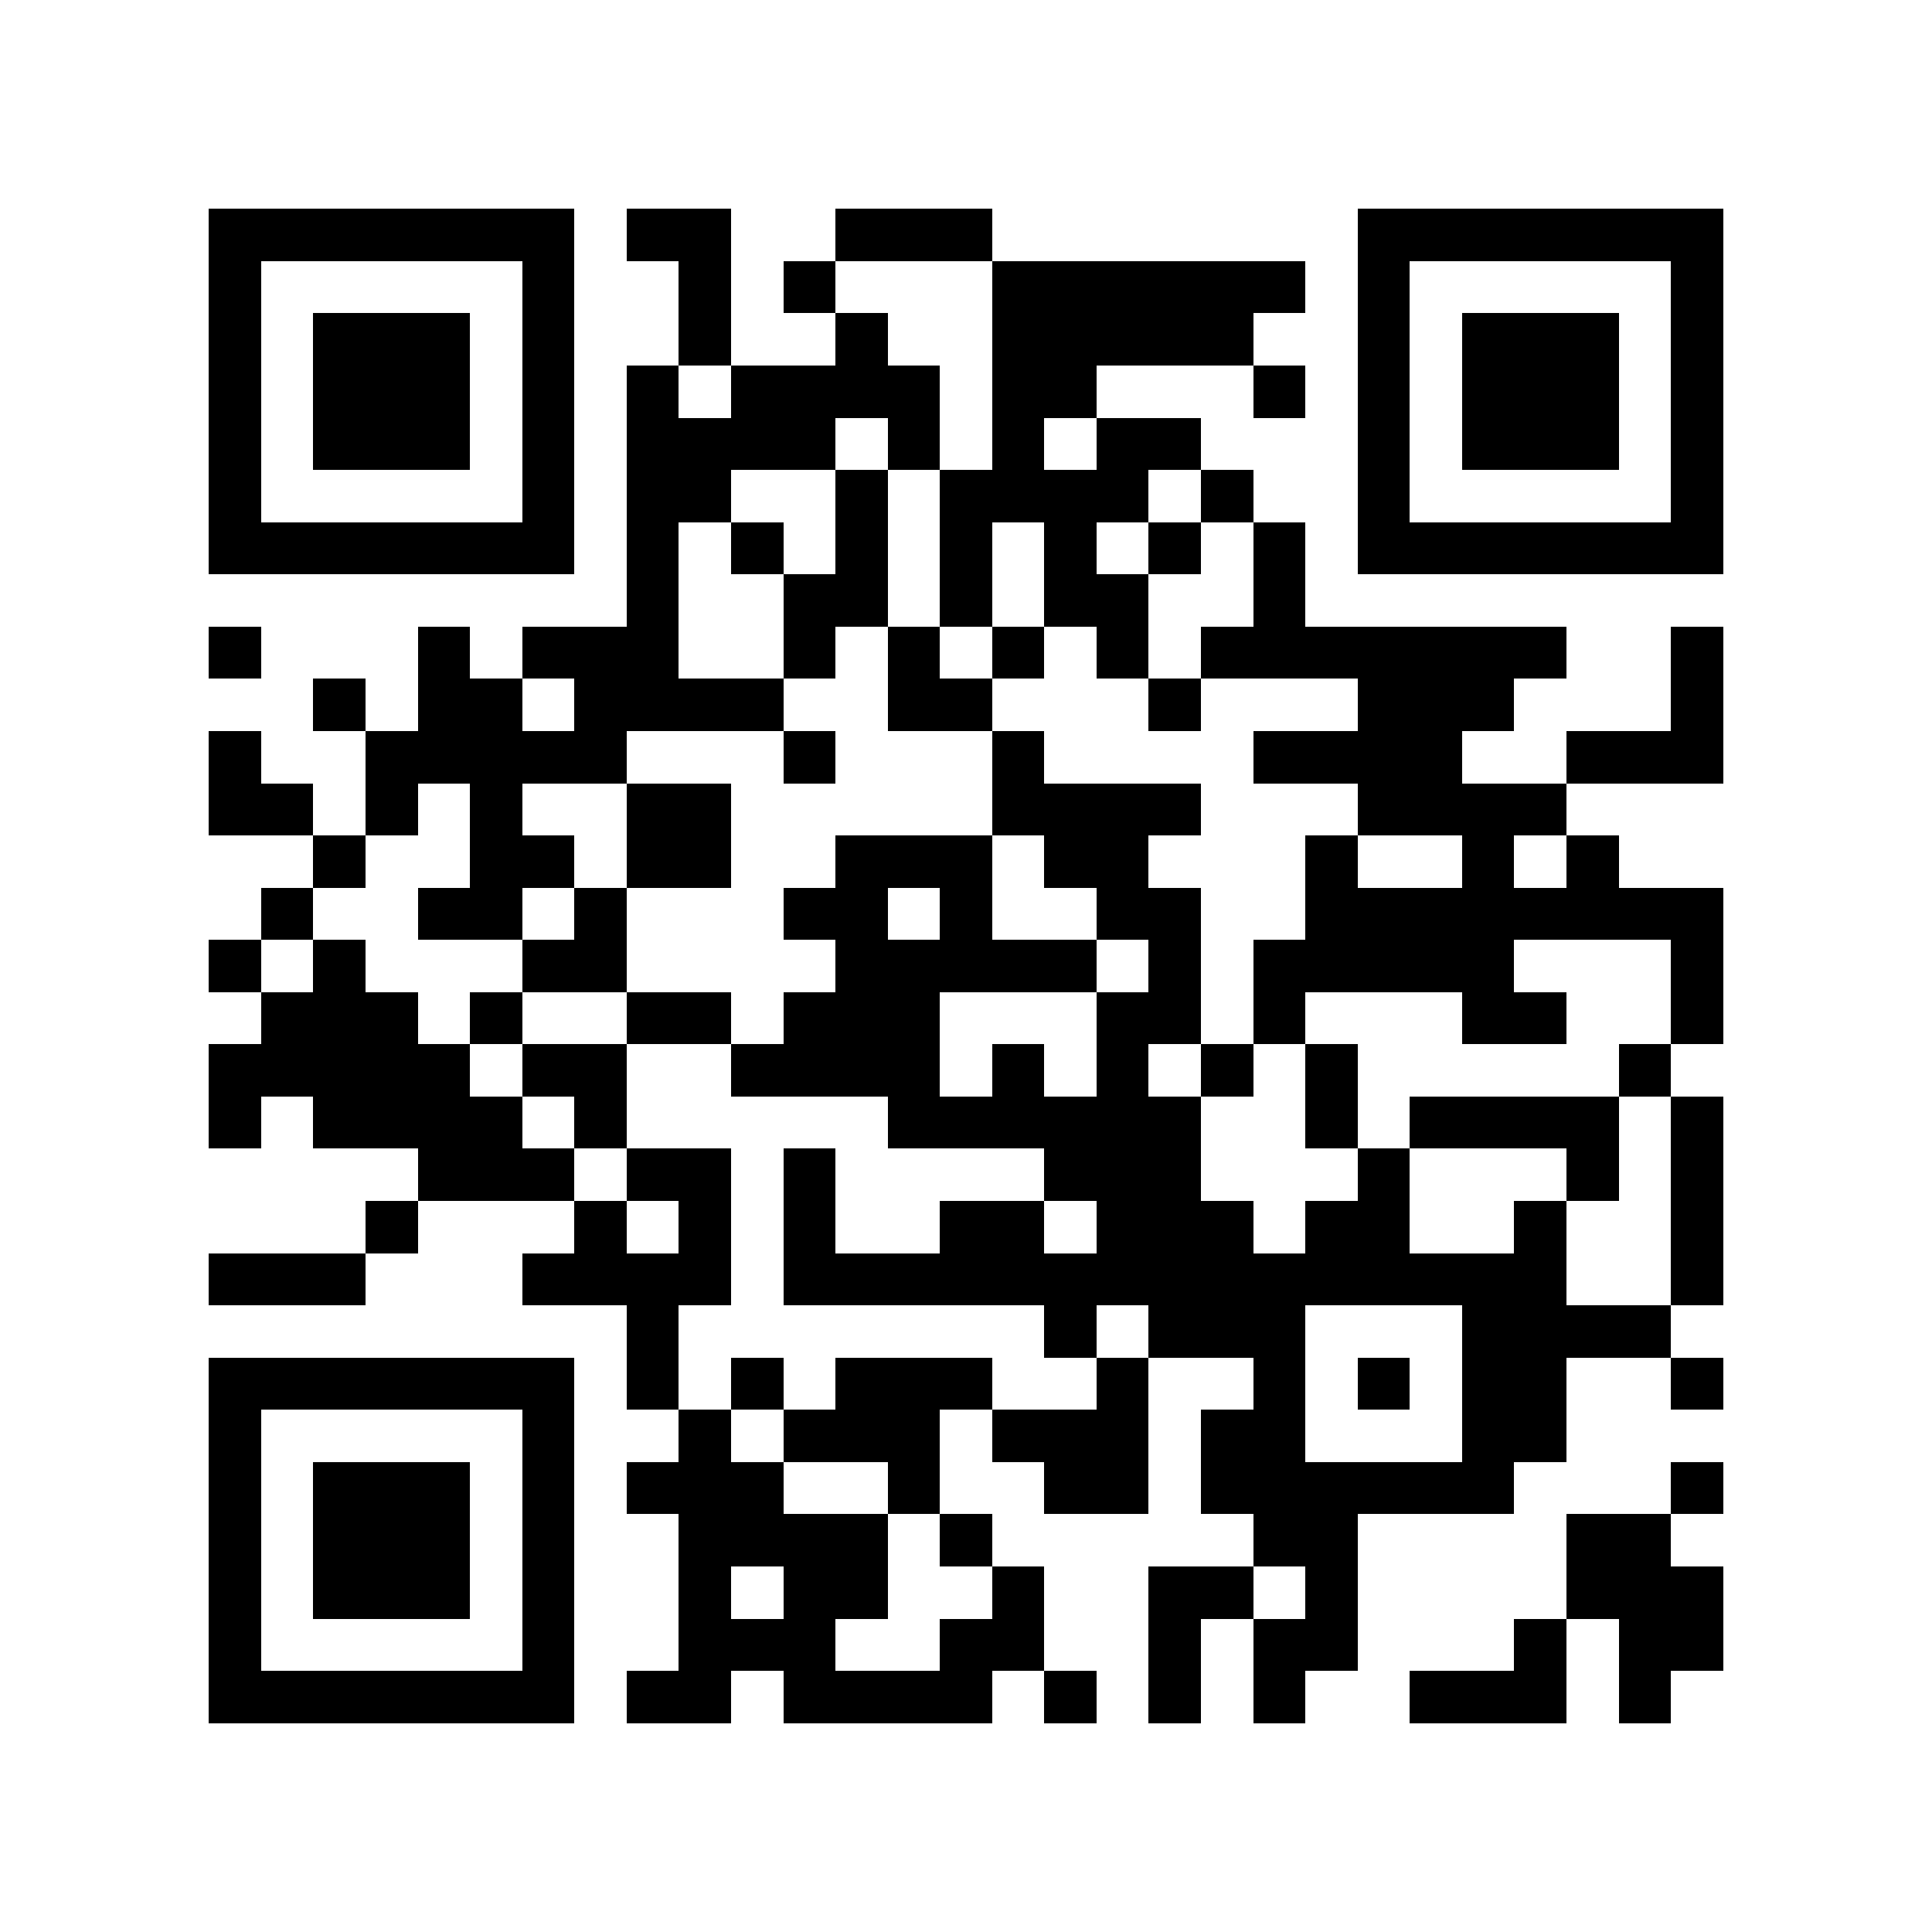 <?xml version="1.0" encoding="utf-8"?><!DOCTYPE svg PUBLIC "-//W3C//DTD SVG 1.1//EN" "http://www.w3.org/Graphics/SVG/1.1/DTD/svg11.dtd"><svg xmlns="http://www.w3.org/2000/svg" viewBox="0 0 37 37" shape-rendering="crispEdges"><path fill="#ffffff" d="M0 0h37v37H0z"/><path stroke="#000000" d="M4 4.5h7m1 0h2m2 0h3m7 0h7M4 5.5h1m5 0h1m2 0h1m1 0h1m3 0h6m1 0h1m5 0h1M4 6.5h1m1 0h3m1 0h1m2 0h1m2 0h1m2 0h5m2 0h1m1 0h3m1 0h1M4 7.5h1m1 0h3m1 0h1m1 0h1m1 0h4m1 0h2m3 0h1m1 0h1m1 0h3m1 0h1M4 8.5h1m1 0h3m1 0h1m1 0h4m1 0h1m1 0h1m1 0h2m3 0h1m1 0h3m1 0h1M4 9.5h1m5 0h1m1 0h2m2 0h1m1 0h4m1 0h1m2 0h1m5 0h1M4 10.5h7m1 0h1m1 0h1m1 0h1m1 0h1m1 0h1m1 0h1m1 0h1m1 0h7M12 11.5h1m2 0h2m1 0h1m1 0h2m2 0h1M4 12.5h1m3 0h1m1 0h3m2 0h1m1 0h1m1 0h1m1 0h1m1 0h7m2 0h1M6 13.5h1m1 0h2m1 0h4m2 0h2m3 0h1m3 0h3m3 0h1M4 14.5h1m2 0h5m3 0h1m3 0h1m4 0h4m2 0h3M4 15.5h2m1 0h1m1 0h1m2 0h2m5 0h4m3 0h4M6 16.5h1m2 0h2m1 0h2m2 0h3m1 0h2m3 0h1m2 0h1m1 0h1M5 17.5h1m2 0h2m1 0h1m3 0h2m1 0h1m2 0h2m2 0h8M4 18.5h1m1 0h1m3 0h2m4 0h5m1 0h1m1 0h5m3 0h1M5 19.5h3m1 0h1m2 0h2m1 0h3m3 0h2m1 0h1m3 0h2m2 0h1M4 20.5h5m1 0h2m2 0h4m1 0h1m1 0h1m1 0h1m1 0h1m5 0h1M4 21.5h1m1 0h4m1 0h1m5 0h6m2 0h1m1 0h4m1 0h1M8 22.5h3m1 0h2m1 0h1m4 0h3m3 0h1m3 0h1m1 0h1M7 23.5h1m3 0h1m1 0h1m1 0h1m2 0h2m1 0h3m1 0h2m2 0h1m2 0h1M4 24.5h3m3 0h4m1 0h15m2 0h1M12 25.5h1m7 0h1m1 0h3m3 0h4M4 26.5h7m1 0h1m1 0h1m1 0h3m2 0h1m2 0h1m1 0h1m1 0h2m2 0h1M4 27.5h1m5 0h1m2 0h1m1 0h3m1 0h3m1 0h2m3 0h2M4 28.5h1m1 0h3m1 0h1m1 0h3m2 0h1m2 0h2m1 0h6m3 0h1M4 29.5h1m1 0h3m1 0h1m2 0h4m1 0h1m5 0h2m4 0h2M4 30.5h1m1 0h3m1 0h1m2 0h1m1 0h2m2 0h1m2 0h2m1 0h1m4 0h3M4 31.5h1m5 0h1m2 0h3m2 0h2m2 0h1m1 0h2m3 0h1m1 0h2M4 32.5h7m1 0h2m1 0h4m1 0h1m1 0h1m1 0h1m2 0h3m1 0h1"/></svg>
